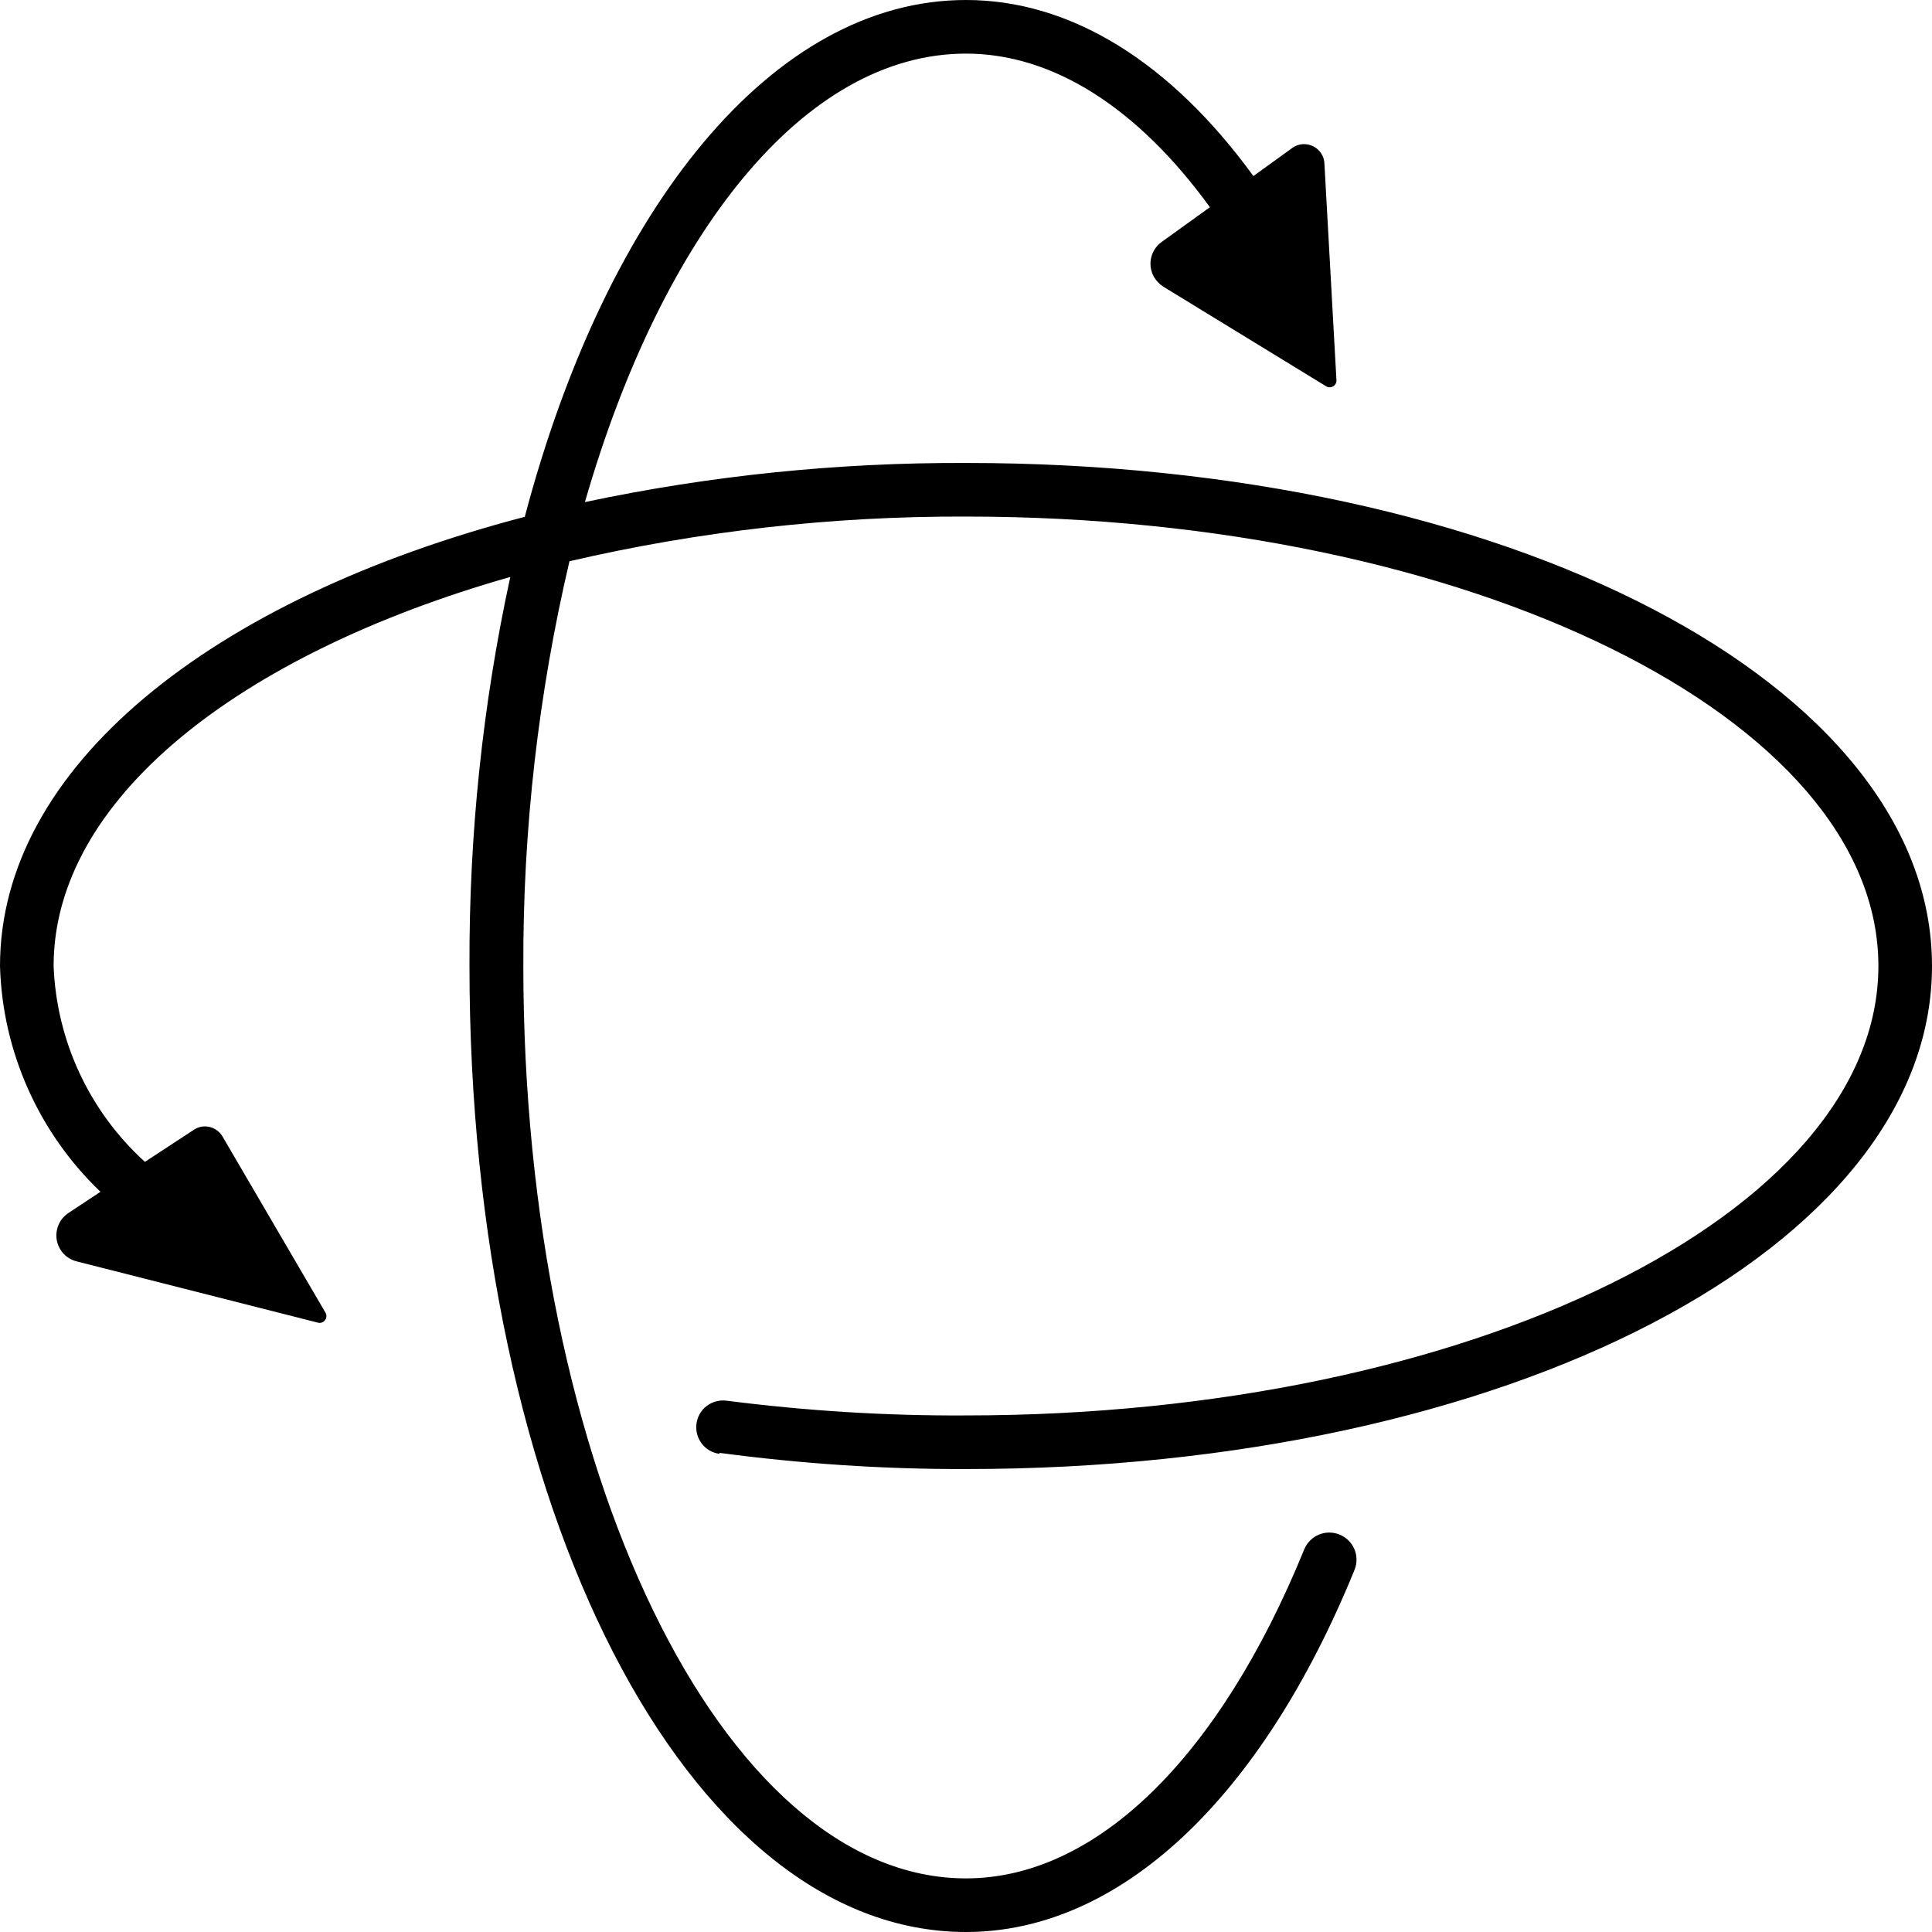 <?xml version="1.0" encoding="UTF-8"?><svg id="b" xmlns="http://www.w3.org/2000/svg" viewBox="0 0 80 80"><g id="c"><path d="m29.79,60.16c3.38.45,6.8.68,10.21.67,22.43,0,40-9.15,40-20.83s-17.57-20.83-40-20.83c-5.3-.02-10.59.52-15.78,1.62,3.2-11.1,9.07-18.57,15.78-18.57,3.59,0,7.1,2.23,10.1,6.36l-2,1.44c-.5.36-.61,1.05-.25,1.55.09.12.2.22.32.3l6.75,4.13c.13.08.31.03.38-.1.03-.04.04-.1.04-.15l-.5-9c-.03-.46-.43-.81-.9-.78-.15.01-.3.06-.42.15l-1.62,1.17c-3.44-4.73-7.57-7.29-11.9-7.29-8,0-14.88,8.58-18.27,21.4C8.73,24.8,0,31.77,0,40c.1,3.54,1.6,6.9,4.16,9.35l-1.33.88c-.51.34-.65,1.03-.31,1.54.15.23.38.39.65.46l10,2.54c.15.04.3-.06.34-.21.02-.07,0-.14-.03-.2l-4.26-7.29c-.23-.4-.74-.55-1.14-.32-.03.01-.05.03-.08.05l-2,1.31c-2.3-2.09-3.66-5.01-3.78-8.11,0-6.88,7.62-12.89,18.91-16.11-1.15,5.29-1.71,10.69-1.69,16.11,0,22.43,9,40,20.56,40,6.33,0,12.2-5.46,16.09-15,.23-.58-.05-1.23-.63-1.46-.58-.23-1.23.05-1.46.63-3.53,8.65-8.64,13.61-14,13.61-10.11,0-18.33-17-18.33-37.78-.02-5.64.62-11.27,1.91-16.76,5.38-1.25,10.89-1.87,16.42-1.85,20.83,0,37.78,8.35,37.78,18.61s-16.95,18.61-37.78,18.61c-3.31.02-6.62-.19-9.91-.61-.61-.08-1.17.34-1.25.95s.34,1.17.95,1.25h0v-.04Z" style="stroke-width:0px;"/></g></svg>